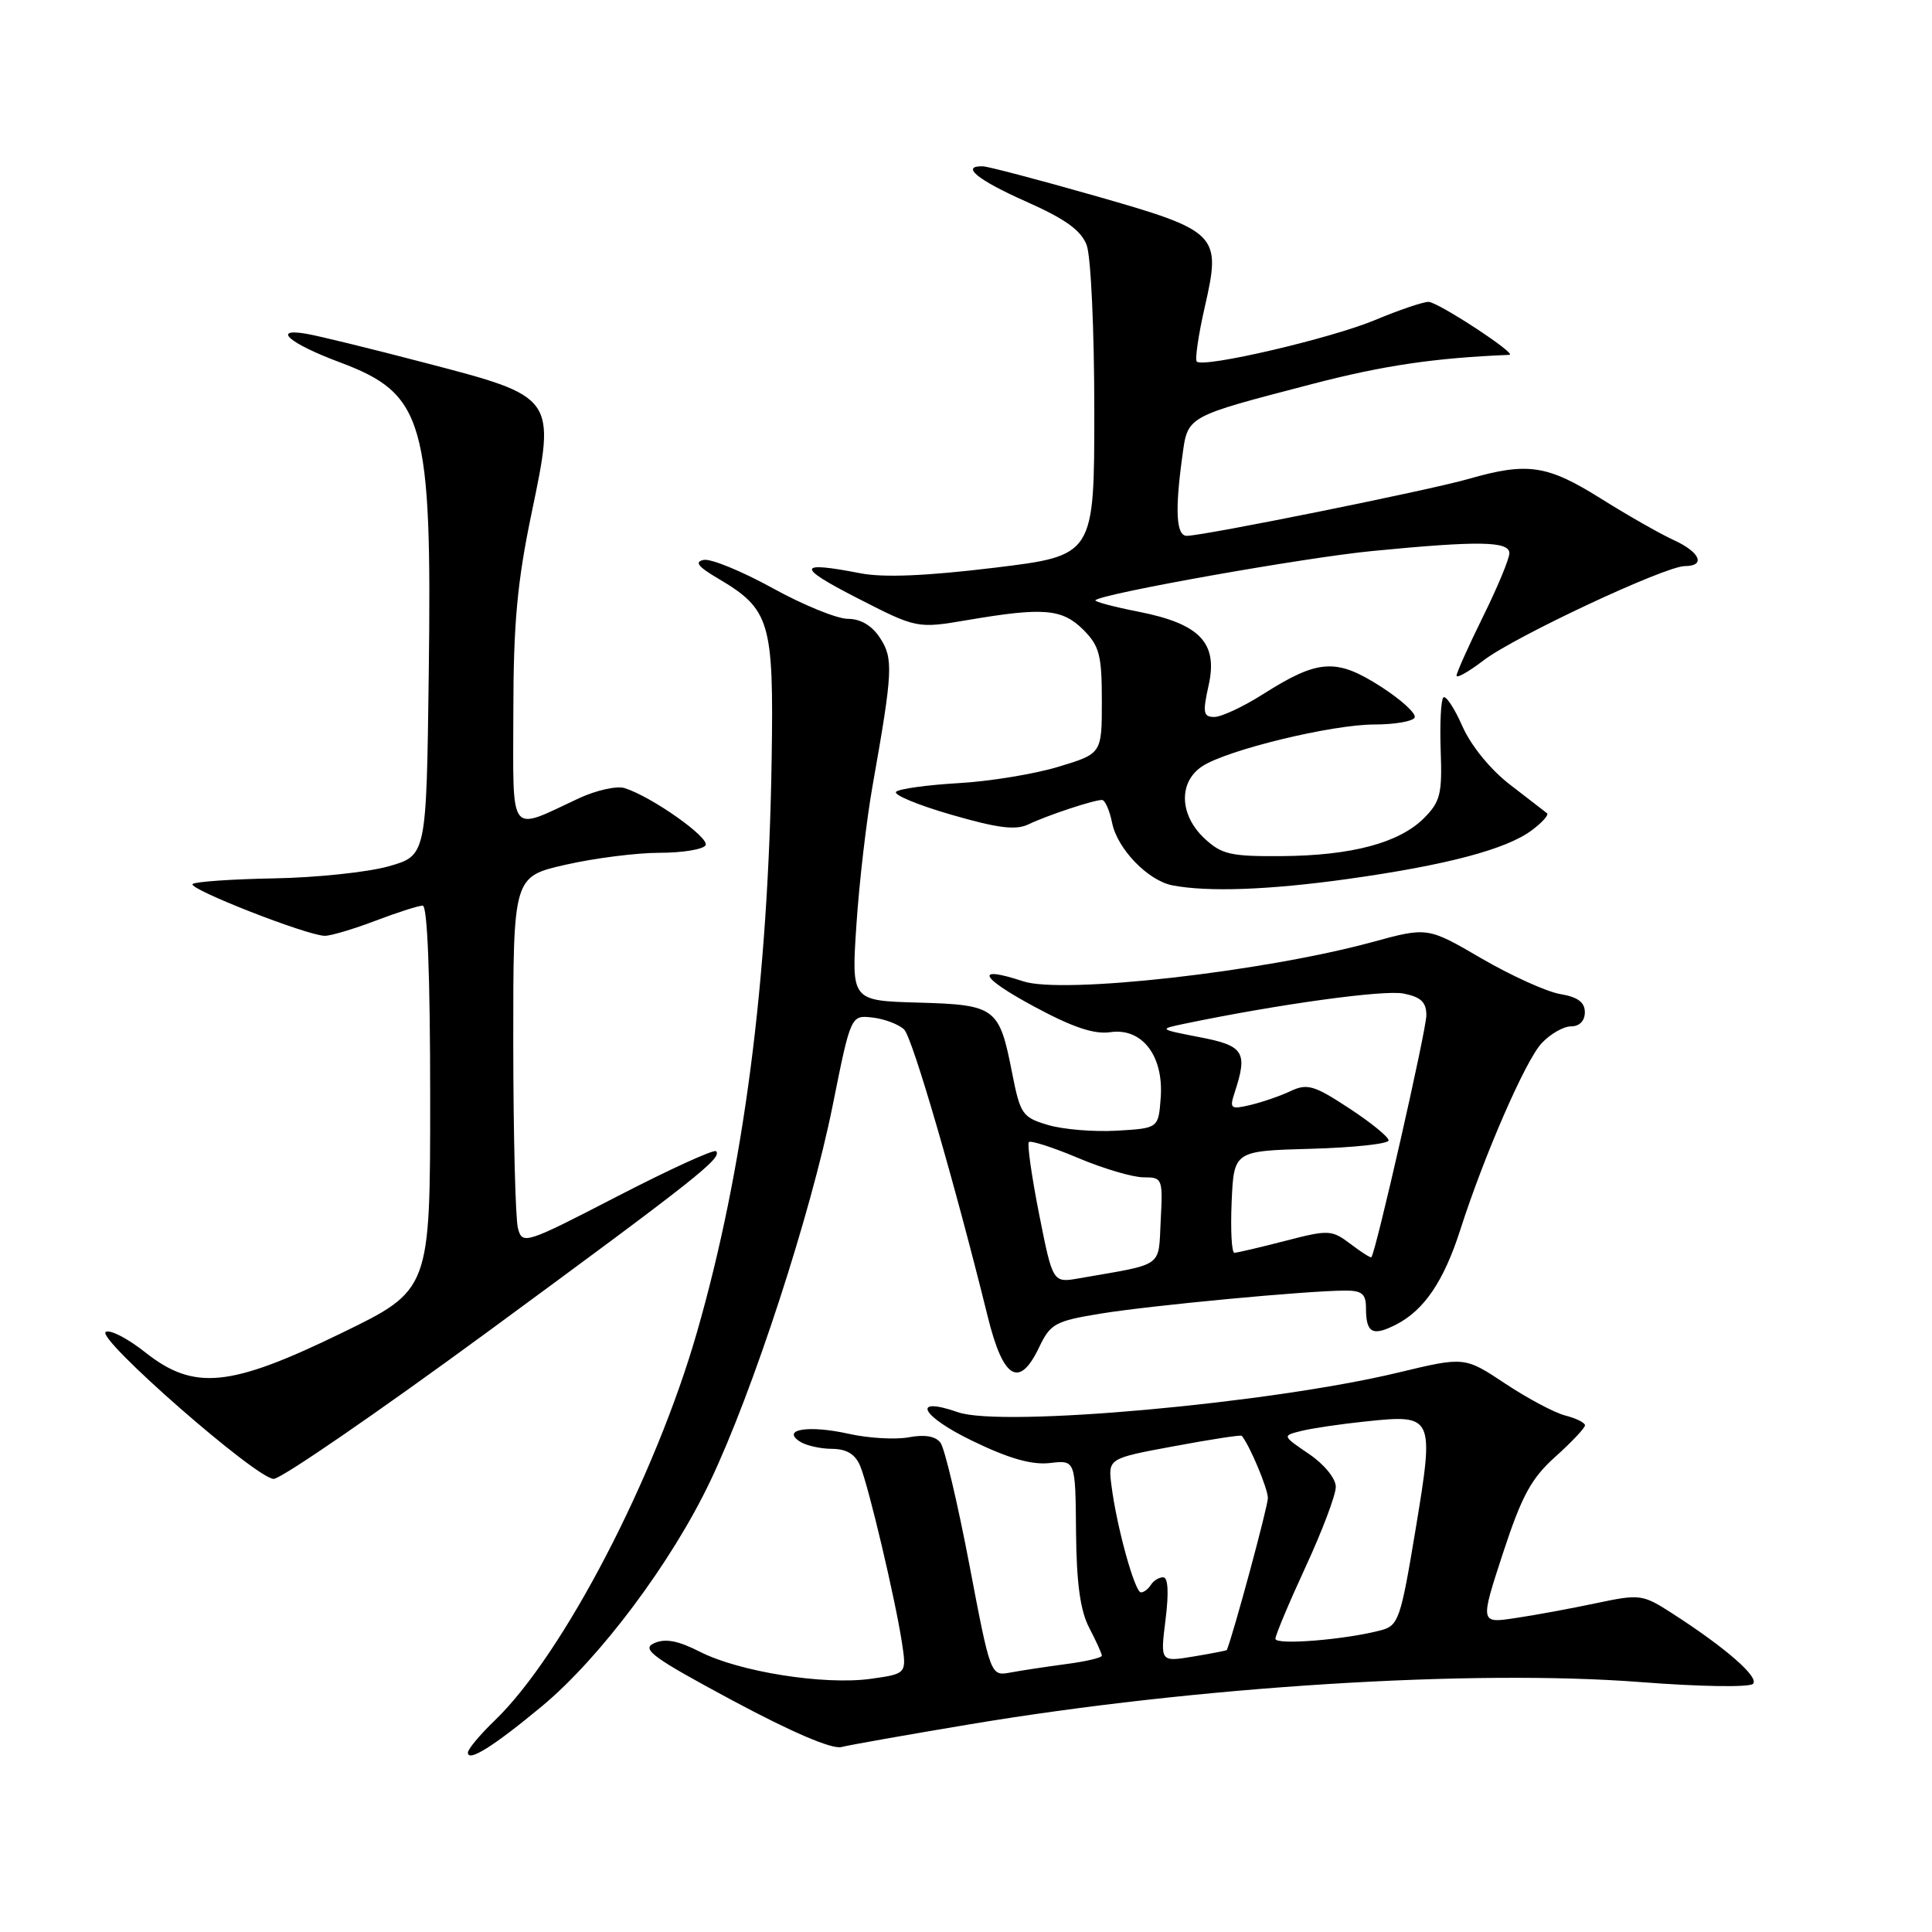 <?xml version="1.0" encoding="UTF-8" standalone="no"?>
<!DOCTYPE svg PUBLIC "-//W3C//DTD SVG 1.1//EN" "http://www.w3.org/Graphics/SVG/1.1/DTD/svg11.dtd" >
<svg xmlns="http://www.w3.org/2000/svg" xmlns:xlink="http://www.w3.org/1999/xlink" version="1.1" viewBox="0 0 256 256">
 <g >
 <path fill="currentColor"
d=" M 71.85 226.05 C 79.54 219.65 88.97 207.04 94.08 196.33 C 99.74 184.48 107.45 160.82 110.33 146.50 C 112.74 134.50 112.74 134.50 115.62 134.83 C 117.20 135.01 119.08 135.73 119.80 136.41 C 120.90 137.48 126.47 156.61 130.88 174.46 C 132.92 182.74 135.06 184.03 137.67 178.56 C 139.19 175.38 139.79 175.05 145.90 174.05 C 152.58 172.97 173.20 171.02 178.25 171.01 C 180.47 171.00 181.00 171.45 181.00 173.33 C 181.00 176.66 181.87 177.12 185.05 175.48 C 188.73 173.57 191.32 169.73 193.48 163.00 C 196.65 153.12 202.12 140.55 204.26 138.25 C 205.41 137.01 207.17 136.00 208.17 136.00 C 209.29 136.00 210.00 135.27 210.00 134.13 C 210.00 132.80 209.06 132.11 206.75 131.72 C 204.96 131.42 200.27 129.30 196.33 127.01 C 189.16 122.83 189.16 122.83 181.83 124.83 C 167.38 128.77 140.82 131.76 135.58 130.03 C 129.10 127.89 129.77 129.46 137.02 133.37 C 142.12 136.12 144.97 137.08 147.12 136.77 C 151.32 136.15 154.21 139.90 153.80 145.45 C 153.50 149.50 153.50 149.50 148.00 149.82 C 144.97 150.00 140.87 149.66 138.88 149.07 C 135.47 148.06 135.19 147.66 134.11 142.17 C 132.41 133.49 131.95 133.14 121.66 132.85 C 112.81 132.60 112.81 132.60 113.48 122.55 C 113.84 117.02 114.81 108.67 115.64 104.00 C 118.31 88.93 118.39 87.25 116.60 84.52 C 115.54 82.89 114.03 82.00 112.35 82.00 C 110.92 82.00 106.43 80.17 102.37 77.93 C 98.31 75.69 94.21 74.01 93.26 74.19 C 91.98 74.44 92.48 75.09 95.19 76.68 C 102.04 80.73 102.53 82.38 102.25 100.46 C 101.80 130.05 98.57 154.88 92.36 176.50 C 86.83 195.77 74.62 219.23 65.58 227.95 C 63.61 229.84 62.00 231.77 62.00 232.23 C 62.00 233.54 65.42 231.39 71.85 226.05 Z  M 128.50 228.48 C 158.58 223.45 195.12 221.16 217.46 222.89 C 225.17 223.49 231.80 223.60 232.28 223.12 C 233.15 222.25 228.62 218.30 221.50 213.73 C 217.64 211.25 217.29 211.21 211.50 212.43 C 208.20 213.13 203.39 214.02 200.80 214.40 C 196.11 215.11 196.11 215.11 199.15 205.80 C 201.66 198.16 202.90 195.88 206.12 193.00 C 208.27 191.07 210.02 189.21 210.02 188.86 C 210.01 188.51 208.84 187.93 207.43 187.57 C 206.02 187.22 202.43 185.31 199.46 183.34 C 194.07 179.76 194.07 179.76 185.28 181.87 C 168.29 185.96 132.78 189.16 126.95 187.13 C 120.66 184.94 122.00 187.62 128.86 190.93 C 133.69 193.27 136.72 194.13 139.11 193.86 C 142.50 193.46 142.50 193.46 142.58 202.98 C 142.64 209.80 143.14 213.41 144.33 215.70 C 145.25 217.46 146.00 219.12 146.00 219.39 C 146.00 219.66 143.86 220.16 141.25 220.50 C 138.64 220.85 135.32 221.35 133.88 221.62 C 131.26 222.10 131.26 222.10 128.44 207.30 C 126.89 199.16 125.17 191.90 124.62 191.17 C 123.97 190.30 122.53 190.05 120.41 190.45 C 118.65 190.78 115.05 190.57 112.43 189.98 C 107.13 188.80 103.44 189.40 106.03 191.04 C 106.84 191.55 108.75 191.98 110.27 191.98 C 112.19 192.00 113.33 192.69 113.98 194.25 C 115.10 196.95 118.62 211.85 119.51 217.65 C 120.14 221.79 120.14 221.79 115.32 222.46 C 109.16 223.30 97.94 221.52 92.75 218.87 C 89.84 217.39 88.16 217.07 86.68 217.73 C 84.93 218.51 86.44 219.62 97.06 225.32 C 104.94 229.54 110.23 231.81 111.50 231.49 C 112.60 231.21 120.25 229.86 128.50 228.48 Z  M 64.76 176.37 C 92.33 156.12 95.75 153.42 94.88 152.54 C 94.60 152.26 88.71 154.95 81.80 158.52 C 69.57 164.84 69.22 164.95 68.63 162.75 C 68.30 161.51 68.02 150.52 68.01 138.33 C 68.00 116.16 68.00 116.16 74.95 114.58 C 78.77 113.71 84.37 113.00 87.39 113.00 C 90.41 113.00 93.16 112.55 93.49 112.01 C 94.10 111.03 86.38 105.57 82.77 104.43 C 81.74 104.10 79.00 104.71 76.70 105.78 C 67.29 110.17 68.00 111.11 68.02 94.32 C 68.03 82.61 68.54 77.10 70.43 68.03 C 73.66 52.55 73.70 52.61 56.33 48.08 C 49.27 46.23 42.20 44.50 40.61 44.23 C 35.91 43.42 38.36 45.52 45.01 48.00 C 56.24 52.20 57.25 55.75 56.81 89.44 C 56.50 113.37 56.50 113.37 51.50 114.79 C 48.75 115.57 41.91 116.29 36.30 116.39 C 30.69 116.49 25.84 116.83 25.52 117.14 C 24.88 117.78 40.77 124.00 43.05 124.00 C 43.85 124.00 46.87 123.10 49.76 122.00 C 52.65 120.90 55.47 120.00 56.01 120.00 C 56.64 120.00 57.00 129.34 57.00 145.46 C 57.00 170.93 57.00 170.93 45.25 176.64 C 30.45 183.84 25.70 184.30 19.23 179.18 C 16.92 177.35 14.58 176.14 14.01 176.49 C 12.69 177.31 33.94 195.92 36.26 195.96 C 37.22 195.98 50.05 187.16 64.76 176.37 Z  M 178.58 116.47 C 191.67 114.64 199.64 112.53 202.99 110.00 C 204.36 108.98 205.25 107.97 204.99 107.76 C 204.72 107.55 202.52 105.86 200.11 103.99 C 197.50 101.99 194.92 98.82 193.77 96.22 C 192.71 93.81 191.57 92.10 191.25 92.42 C 190.93 92.74 190.77 95.91 190.90 99.48 C 191.11 105.19 190.85 106.24 188.68 108.41 C 185.40 111.69 179.11 113.37 169.83 113.44 C 163.05 113.49 161.87 113.22 159.58 111.08 C 156.26 107.96 156.14 103.61 159.31 101.53 C 162.63 99.36 176.47 96.00 182.10 96.00 C 184.73 96.00 187.13 95.60 187.44 95.10 C 187.74 94.61 185.73 92.75 182.97 90.98 C 177.07 87.19 174.68 87.34 167.41 91.95 C 164.77 93.63 161.84 95.00 160.91 95.00 C 159.44 95.00 159.34 94.45 160.14 90.85 C 161.42 85.19 159.02 82.66 150.84 81.05 C 147.52 80.40 144.96 79.71 145.15 79.53 C 146.10 78.64 172.78 73.89 181.86 73.01 C 195.94 71.64 200.00 71.70 200.00 73.31 C 200.00 74.03 198.43 77.82 196.50 81.72 C 194.57 85.63 193.00 89.15 193.00 89.53 C 193.00 89.92 194.63 89.00 196.61 87.48 C 200.75 84.33 220.62 75.02 223.25 75.01 C 226.07 75.00 225.27 73.15 221.75 71.55 C 219.96 70.73 215.61 68.25 212.07 66.03 C 205.00 61.60 202.39 61.22 194.59 63.46 C 189.34 64.97 159.47 71.00 157.25 71.00 C 155.86 71.00 155.67 67.71 156.65 60.56 C 157.40 55.05 156.98 55.29 174.00 50.85 C 183.36 48.42 190.07 47.43 200.00 47.02 C 201.16 46.97 190.52 40.00 189.29 40.00 C 188.55 40.00 185.37 41.08 182.22 42.40 C 176.39 44.84 159.46 48.79 158.58 47.91 C 158.32 47.65 158.79 44.39 159.64 40.67 C 161.85 31.00 161.47 30.62 144.96 25.91 C 137.56 23.80 130.94 22.06 130.25 22.04 C 127.20 21.95 129.54 23.86 135.99 26.72 C 141.15 29.01 143.25 30.52 143.99 32.48 C 144.55 33.94 145.00 43.79 145.00 54.37 C 145.00 73.62 145.00 73.62 131.75 75.23 C 122.75 76.32 117.06 76.56 114.00 75.96 C 105.60 74.33 105.48 75.09 113.50 79.20 C 121.50 83.30 121.50 83.30 128.27 82.15 C 138.27 80.45 140.75 80.66 143.55 83.45 C 145.68 85.59 146.00 86.81 146.00 92.88 C 146.00 99.86 146.00 99.86 140.25 101.60 C 137.09 102.56 131.12 103.54 127.00 103.77 C 122.88 104.01 119.16 104.52 118.74 104.91 C 118.32 105.30 121.61 106.67 126.04 107.95 C 132.25 109.75 134.61 110.04 136.30 109.22 C 138.76 108.04 144.91 106.00 146.02 106.00 C 146.42 106.00 147.02 107.36 147.36 109.03 C 148.04 112.47 152.10 116.67 155.33 117.31 C 160.03 118.22 168.15 117.93 178.58 116.47 Z  M 137.69 160.89 C 136.70 155.88 136.09 151.58 136.33 151.33 C 136.58 151.09 139.52 152.03 142.86 153.44 C 146.20 154.85 150.10 156.00 151.52 156.00 C 154.03 156.00 154.09 156.16 153.80 161.71 C 153.47 168.05 154.38 167.40 143.00 169.38 C 139.50 170.00 139.50 170.00 137.69 160.89 Z  M 178.92 164.81 C 176.45 162.95 176.06 162.93 170.27 164.43 C 166.94 165.29 163.92 166.00 163.56 166.00 C 163.20 166.00 163.04 162.96 163.20 159.25 C 163.50 152.50 163.50 152.50 173.75 152.22 C 179.39 152.06 184.00 151.56 184.00 151.11 C 184.00 150.65 181.64 148.73 178.75 146.84 C 174.12 143.80 173.21 143.54 171.00 144.58 C 169.62 145.23 167.23 146.05 165.67 146.42 C 163.07 147.03 162.90 146.90 163.59 144.79 C 165.36 139.41 164.84 138.56 159.00 137.44 C 153.50 136.37 153.50 136.37 157.00 135.64 C 169.41 133.06 183.40 131.13 185.98 131.65 C 188.28 132.11 189.00 132.79 189.00 134.53 C 189.00 136.50 182.26 166.13 181.71 166.59 C 181.59 166.69 180.34 165.89 178.92 164.81 Z  M 154.44 214.61 C 154.89 211.03 154.78 209.00 154.13 209.00 C 153.57 209.00 152.84 209.45 152.50 210.00 C 152.16 210.55 151.57 211.00 151.18 211.00 C 150.37 211.00 147.96 202.28 147.28 196.88 C 146.81 193.25 146.81 193.25 155.57 191.63 C 160.39 190.73 164.43 190.11 164.54 190.25 C 165.61 191.55 168.00 197.25 168.00 198.50 C 168.00 199.64 163.42 216.56 162.56 218.64 C 162.53 218.71 160.53 219.10 158.12 219.50 C 153.74 220.22 153.74 220.22 154.44 214.61 Z  M 169.00 217.15 C 169.00 216.67 170.80 212.38 173.00 207.62 C 175.20 202.86 177.00 198.09 177.00 197.02 C 177.00 195.91 175.47 194.03 173.45 192.66 C 169.89 190.24 169.89 190.24 172.42 189.61 C 173.81 189.26 177.65 188.69 180.95 188.35 C 189.99 187.40 190.07 187.56 187.57 202.67 C 185.60 214.56 185.31 215.41 182.98 216.02 C 178.27 217.27 169.00 218.02 169.00 217.15 Z "/>
</g>
</svg>